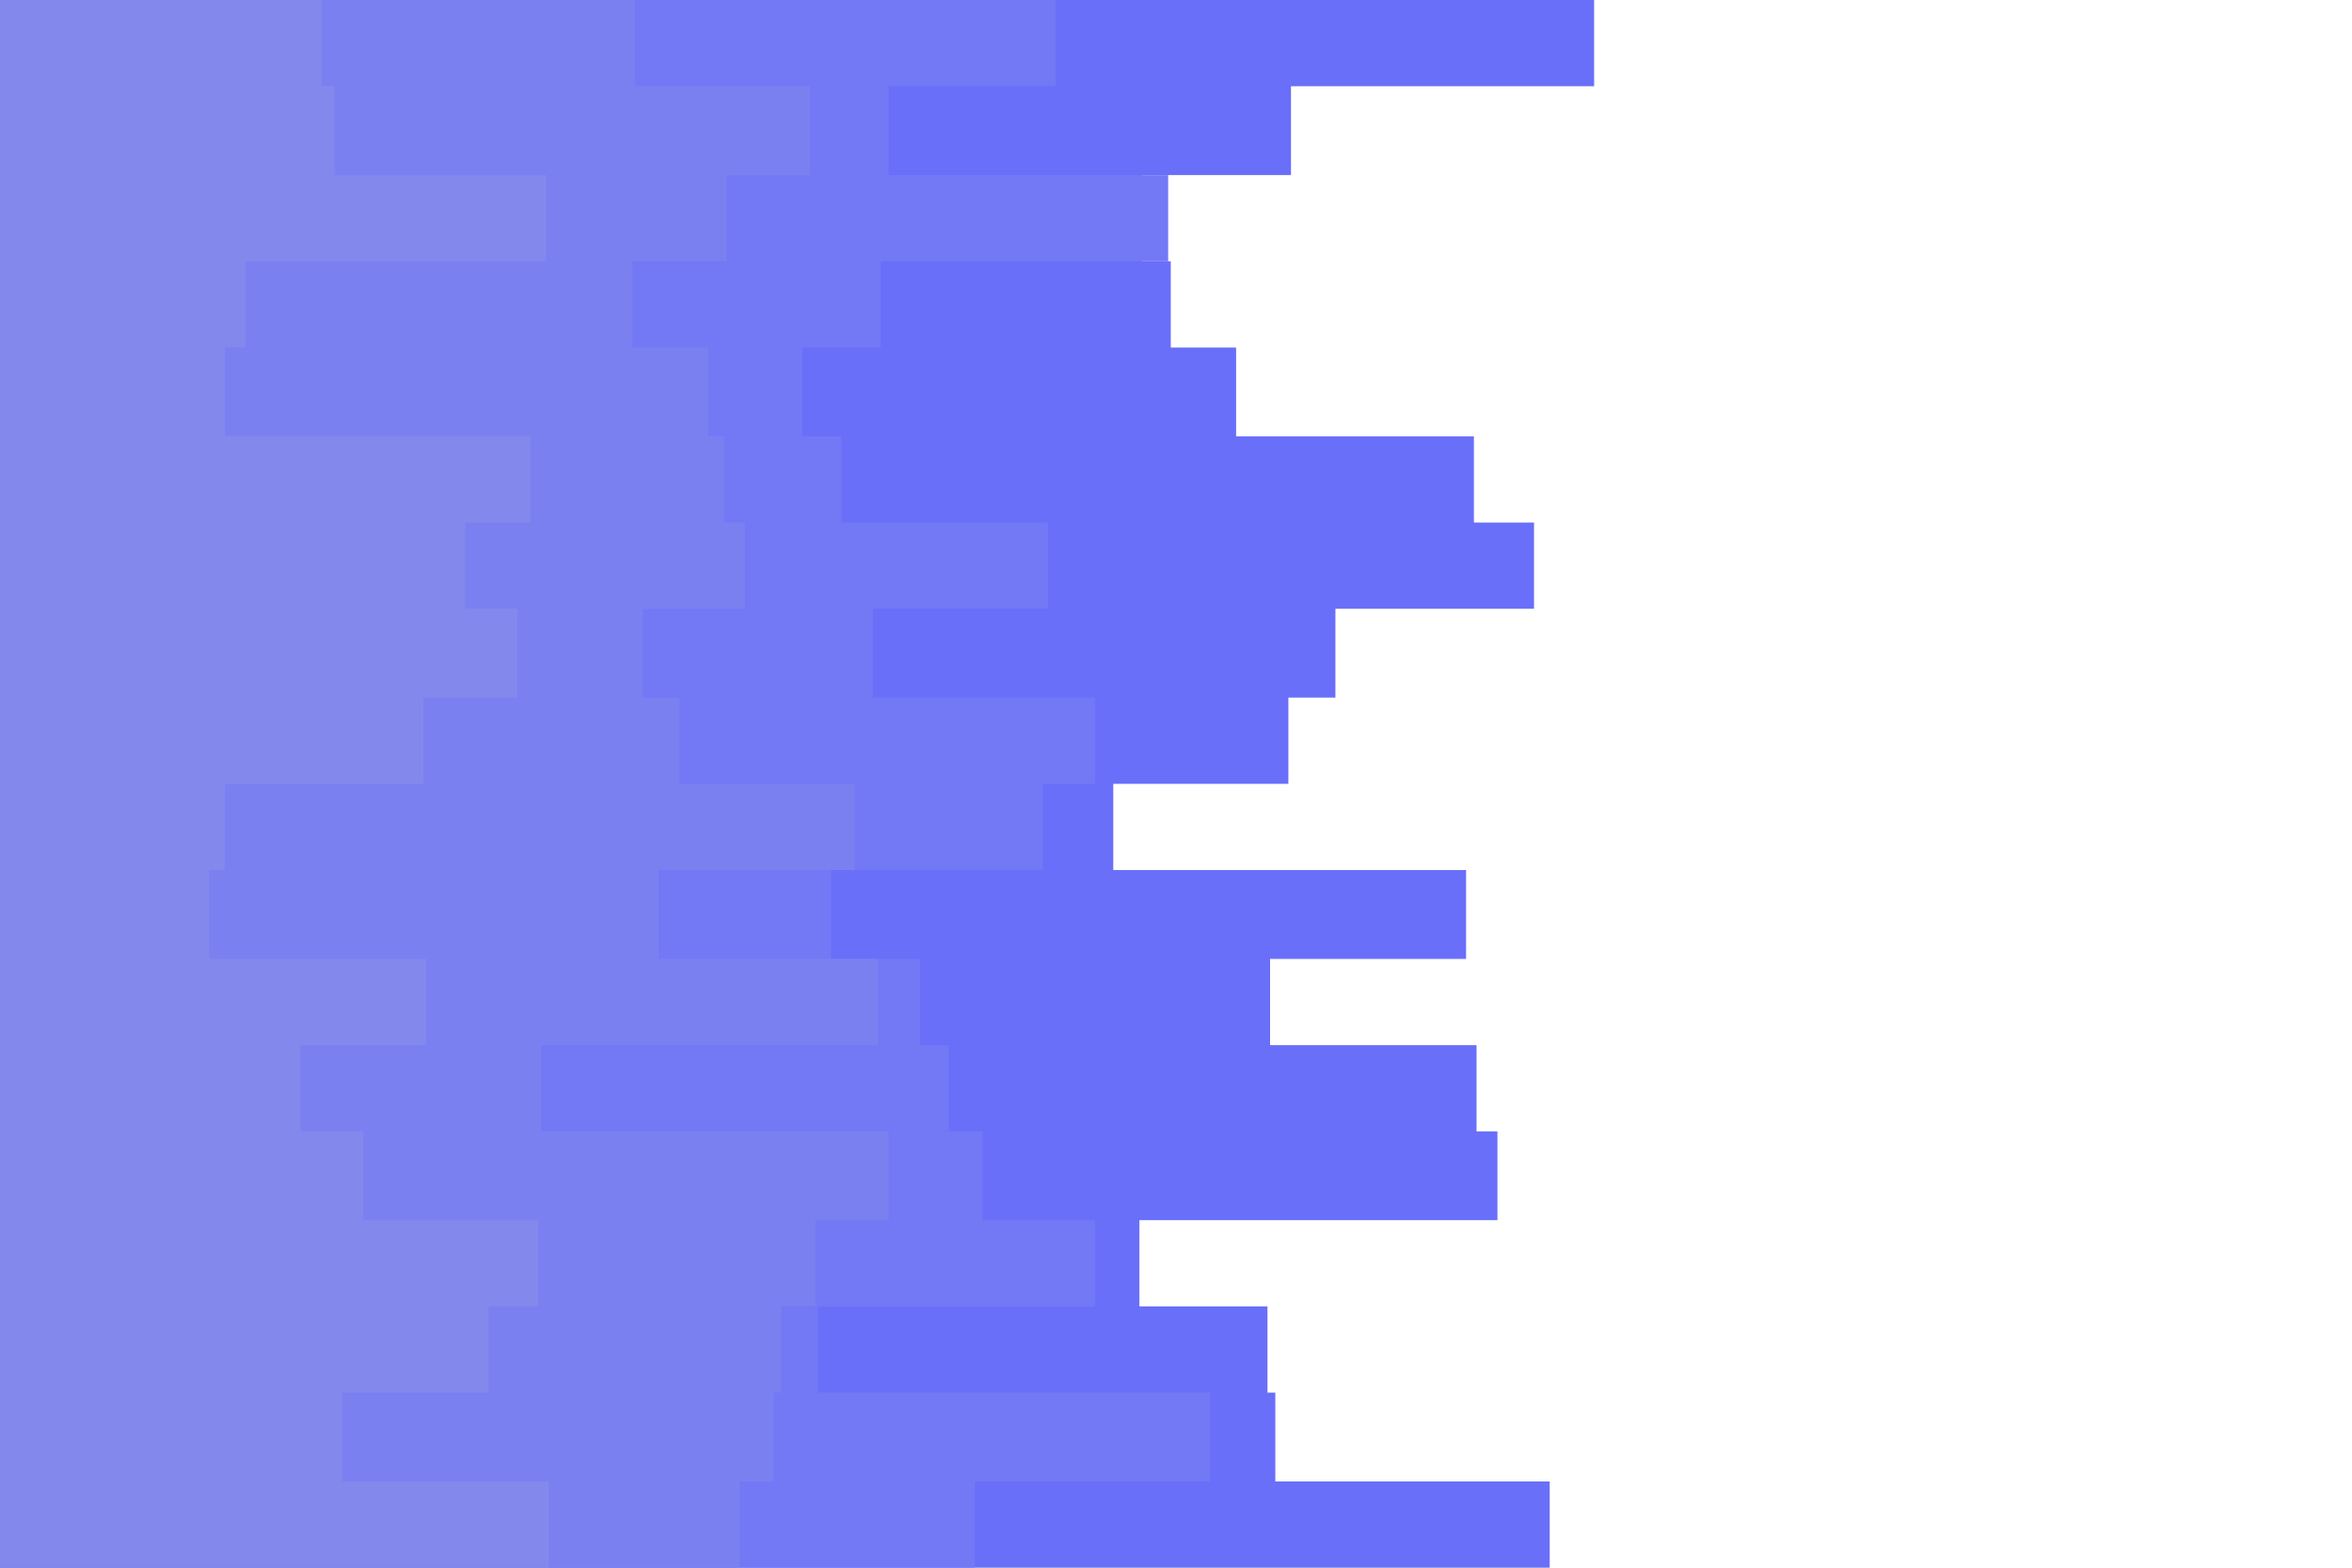 <svg id="visual" viewBox="0 0 900 600" width="900" height="600" xmlns="http://www.w3.org/2000/svg" xmlns:xlink="http://www.w3.org/1999/xlink" version="1.1"><path d="M537 0L610 0L610 33L494 33L494 67L437 67L437 100L448 100L448 133L473 133L473 167L564 167L564 200L587 200L587 233L511 233L511 267L493 267L493 300L426 300L426 333L561 333L561 367L486 367L486 400L565 400L565 433L573 433L573 467L436 467L436 500L485 500L485 533L488 533L488 567L593 567L593 600L0 600L0 567L0 567L0 533L0 533L0 500L0 500L0 467L0 467L0 433L0 433L0 400L0 400L0 367L0 367L0 333L0 333L0 300L0 300L0 267L0 267L0 233L0 233L0 200L0 200L0 167L0 167L0 133L0 133L0 100L0 100L0 67L0 67L0 33L0 33L0 0L0 0Z" fill="#6a6ff9"></path><path d="M483 0L404 0L404 33L340 33L340 67L447 67L447 100L337 100L337 133L307 133L307 167L322 167L322 200L401 200L401 233L334 233L334 267L419 267L419 300L399 300L399 333L318 333L318 367L352 367L352 400L363 400L363 433L376 433L376 467L419 467L419 500L313 500L313 533L463 533L463 567L373 567L373 600L0 600L0 567L0 567L0 533L0 533L0 500L0 500L0 467L0 467L0 433L0 433L0 400L0 400L0 367L0 367L0 333L0 333L0 300L0 300L0 267L0 267L0 233L0 233L0 200L0 200L0 167L0 167L0 133L0 133L0 100L0 100L0 67L0 67L0 33L0 33L0 0L0 0Z" fill="#7378f5"></path><path d="M270 0L243 0L243 33L310 33L310 67L278 67L278 100L242 100L242 133L271 133L271 167L277 167L277 200L285 200L285 233L246 233L246 267L260 267L260 300L327 300L327 333L252 333L252 367L336 367L336 400L207 400L207 433L340 433L340 467L312 467L312 500L299 500L299 533L296 533L296 567L283 567L283 600L0 600L0 567L0 567L0 533L0 533L0 500L0 500L0 467L0 467L0 433L0 433L0 400L0 400L0 367L0 367L0 333L0 333L0 300L0 300L0 267L0 267L0 233L0 233L0 200L0 200L0 167L0 167L0 133L0 133L0 100L0 100L0 67L0 67L0 33L0 33L0 0L0 0Z" fill="#7b80f1"></path><path d="M91 0L123 0L123 33L128 33L128 67L209 67L209 100L94 100L94 133L86 133L86 167L203 167L203 200L178 200L178 233L198 233L198 267L162 267L162 300L86 300L86 333L80 333L80 367L163 367L163 400L115 400L115 433L139 433L139 467L206 467L206 500L187 500L187 533L131 533L131 567L210 567L210 600L0 600L0 567L0 567L0 533L0 533L0 500L0 500L0 467L0 467L0 433L0 433L0 400L0 400L0 367L0 367L0 333L0 333L0 300L0 300L0 267L0 267L0 233L0 233L0 200L0 200L0 167L0 167L0 133L0 133L0 100L0 100L0 67L0 67L0 33L0 33L0 0L0 0Z" fill="#8388ed"></path></svg>